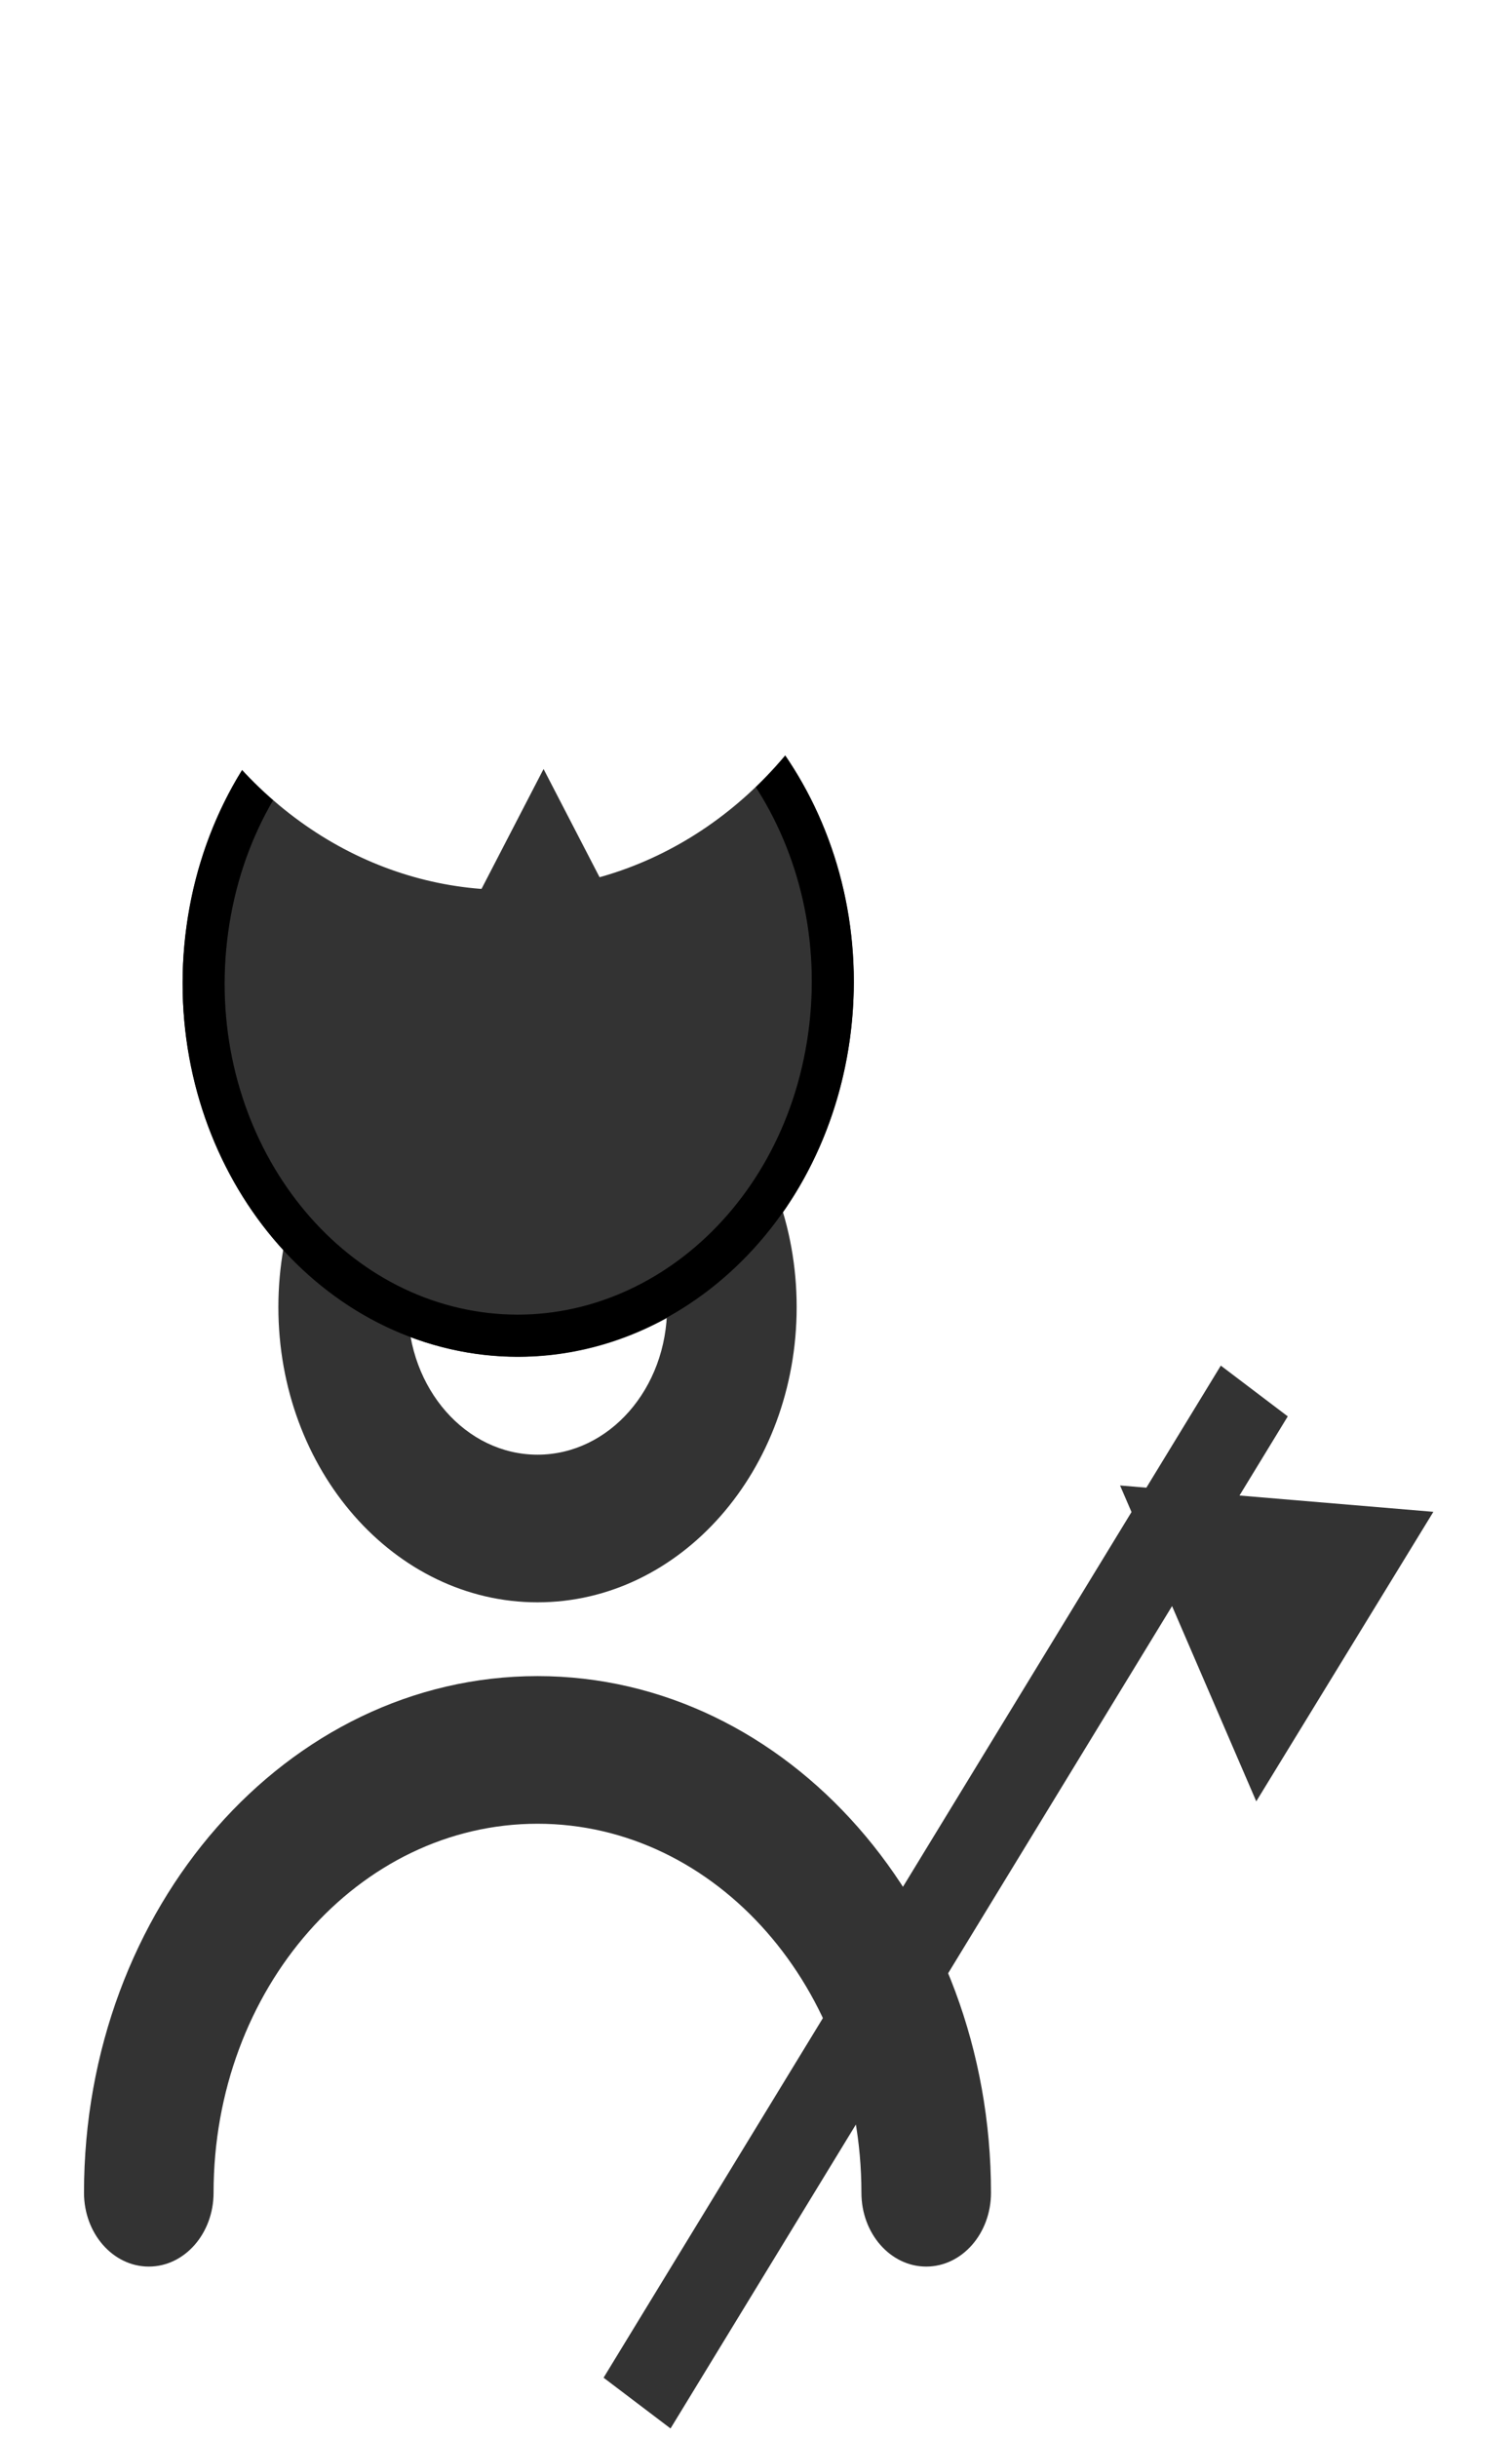 <svg width="36" height="58" viewBox="0 0 36 58" fill="none" xmlns="http://www.w3.org/2000/svg">
<g clip-path="url(#clip0_10_27)">
<path fill-rule="evenodd" clip-rule="evenodd" d="M12.798 34.623C11.094 34.623 9.713 33.05 9.713 31.11C9.713 29.17 11.094 27.597 12.798 27.597C14.502 27.597 15.883 29.17 15.883 31.11C15.883 33.05 14.502 34.623 12.798 34.623ZM12.798 38.137C9.39 38.137 6.628 34.991 6.628 31.11C6.628 27.229 9.39 24.083 12.798 24.083C16.205 24.083 18.968 27.229 18.968 31.11C18.968 34.991 16.205 38.137 12.798 38.137Z" fill="#333333"/>
<path fill-rule="evenodd" clip-rule="evenodd" d="M12.798 43.407C17.057 43.407 20.51 47.339 20.51 52.19C20.51 53.16 21.201 53.947 22.053 53.947C22.905 53.947 23.595 53.16 23.595 52.19C23.595 45.399 18.761 39.893 12.798 39.893C6.834 39.893 2 45.399 2 52.19C2 53.16 2.691 53.947 3.543 53.947C4.394 53.947 5.085 53.16 5.085 52.19C5.085 47.339 8.538 43.407 12.798 43.407Z" fill="#333333"/>
<path d="M12.942 17.34L17.804 28.9H8.079L12.942 17.34Z" fill="#333333"/>
<path d="M12.942 17.34L17.804 28.9H8.079L12.942 17.34Z" fill="#333333"/>
</g>
<g filter="url(#filter0_dd_10_27)">
<ellipse rx="8.009" ry="8.886" transform="matrix(-0.986 -0.169 -0.137 0.991 12.338 15.385)" fill="#333333"/>
<path d="M4.938 14.114C4.297 18.752 7.151 22.999 11.191 23.693C15.231 24.387 19.098 21.294 19.739 16.657C20.379 12.019 17.526 7.772 13.486 7.078C9.445 6.384 5.578 9.477 4.938 14.114Z" stroke="black"/>
<path d="M4.938 14.114C4.297 18.752 7.151 22.999 11.191 23.693C15.231 24.387 19.098 21.294 19.739 16.657C20.379 12.019 17.526 7.772 13.486 7.078C9.445 6.384 5.578 9.477 4.938 14.114Z" stroke="black" stroke-opacity="0.2"/>
</g>
<ellipse rx="9.069" ry="10.09" transform="matrix(-0.994 -0.114 -0.092 0.996 12.078 11.078)" fill="white"/>
<path d="M12.942 18.303L17.804 27.696H8.079L12.942 18.303Z" fill="#333333"/>
<line y1="-1" x2="28.207" y2="-1" transform="matrix(0.521 -0.854 0.797 0.604 15.965 57.8)" stroke="#333333" stroke-width="2"/>
<path d="M34.128 35.983L29.911 42.874L26.668 35.356L34.128 35.983Z" fill="#333333"/>
<defs>
<filter id="filter0_dd_10_27" x="0.351" y="6.478" width="23.975" height="25.815" filterUnits="userSpaceOnUse" color-interpolation-filters="sRGB">
<feFlood flood-opacity="0" result="BackgroundImageFix"/>
<feColorMatrix in="SourceAlpha" type="matrix" values="0 0 0 0 0 0 0 0 0 0 0 0 0 0 0 0 0 0 127 0" result="hardAlpha"/>
<feOffset dy="4"/>
<feGaussianBlur stdDeviation="2"/>
<feComposite in2="hardAlpha" operator="out"/>
<feColorMatrix type="matrix" values="0 0 0 0 0 0 0 0 0 0 0 0 0 0 0 0 0 0 0.25 0"/>
<feBlend mode="normal" in2="BackgroundImageFix" result="effect1_dropShadow_10_27"/>
<feColorMatrix in="SourceAlpha" type="matrix" values="0 0 0 0 0 0 0 0 0 0 0 0 0 0 0 0 0 0 127 0" result="hardAlpha"/>
<feOffset dy="4"/>
<feGaussianBlur stdDeviation="2"/>
<feComposite in2="hardAlpha" operator="out"/>
<feColorMatrix type="matrix" values="0 0 0 0 0 0 0 0 0 0 0 0 0 0 0 0 0 0 0.25 0"/>
<feBlend mode="normal" in2="effect1_dropShadow_10_27" result="effect2_dropShadow_10_27"/>
<feBlend mode="normal" in="SourceGraphic" in2="effect2_dropShadow_10_27" result="shape"/>
</filter>
<clipPath id="clip0_10_27">
<rect width="21.595" height="29.863" fill="white" transform="matrix(-1 0 0 1 23.595 24.083)"/>
</clipPath>
</defs>
</svg>
